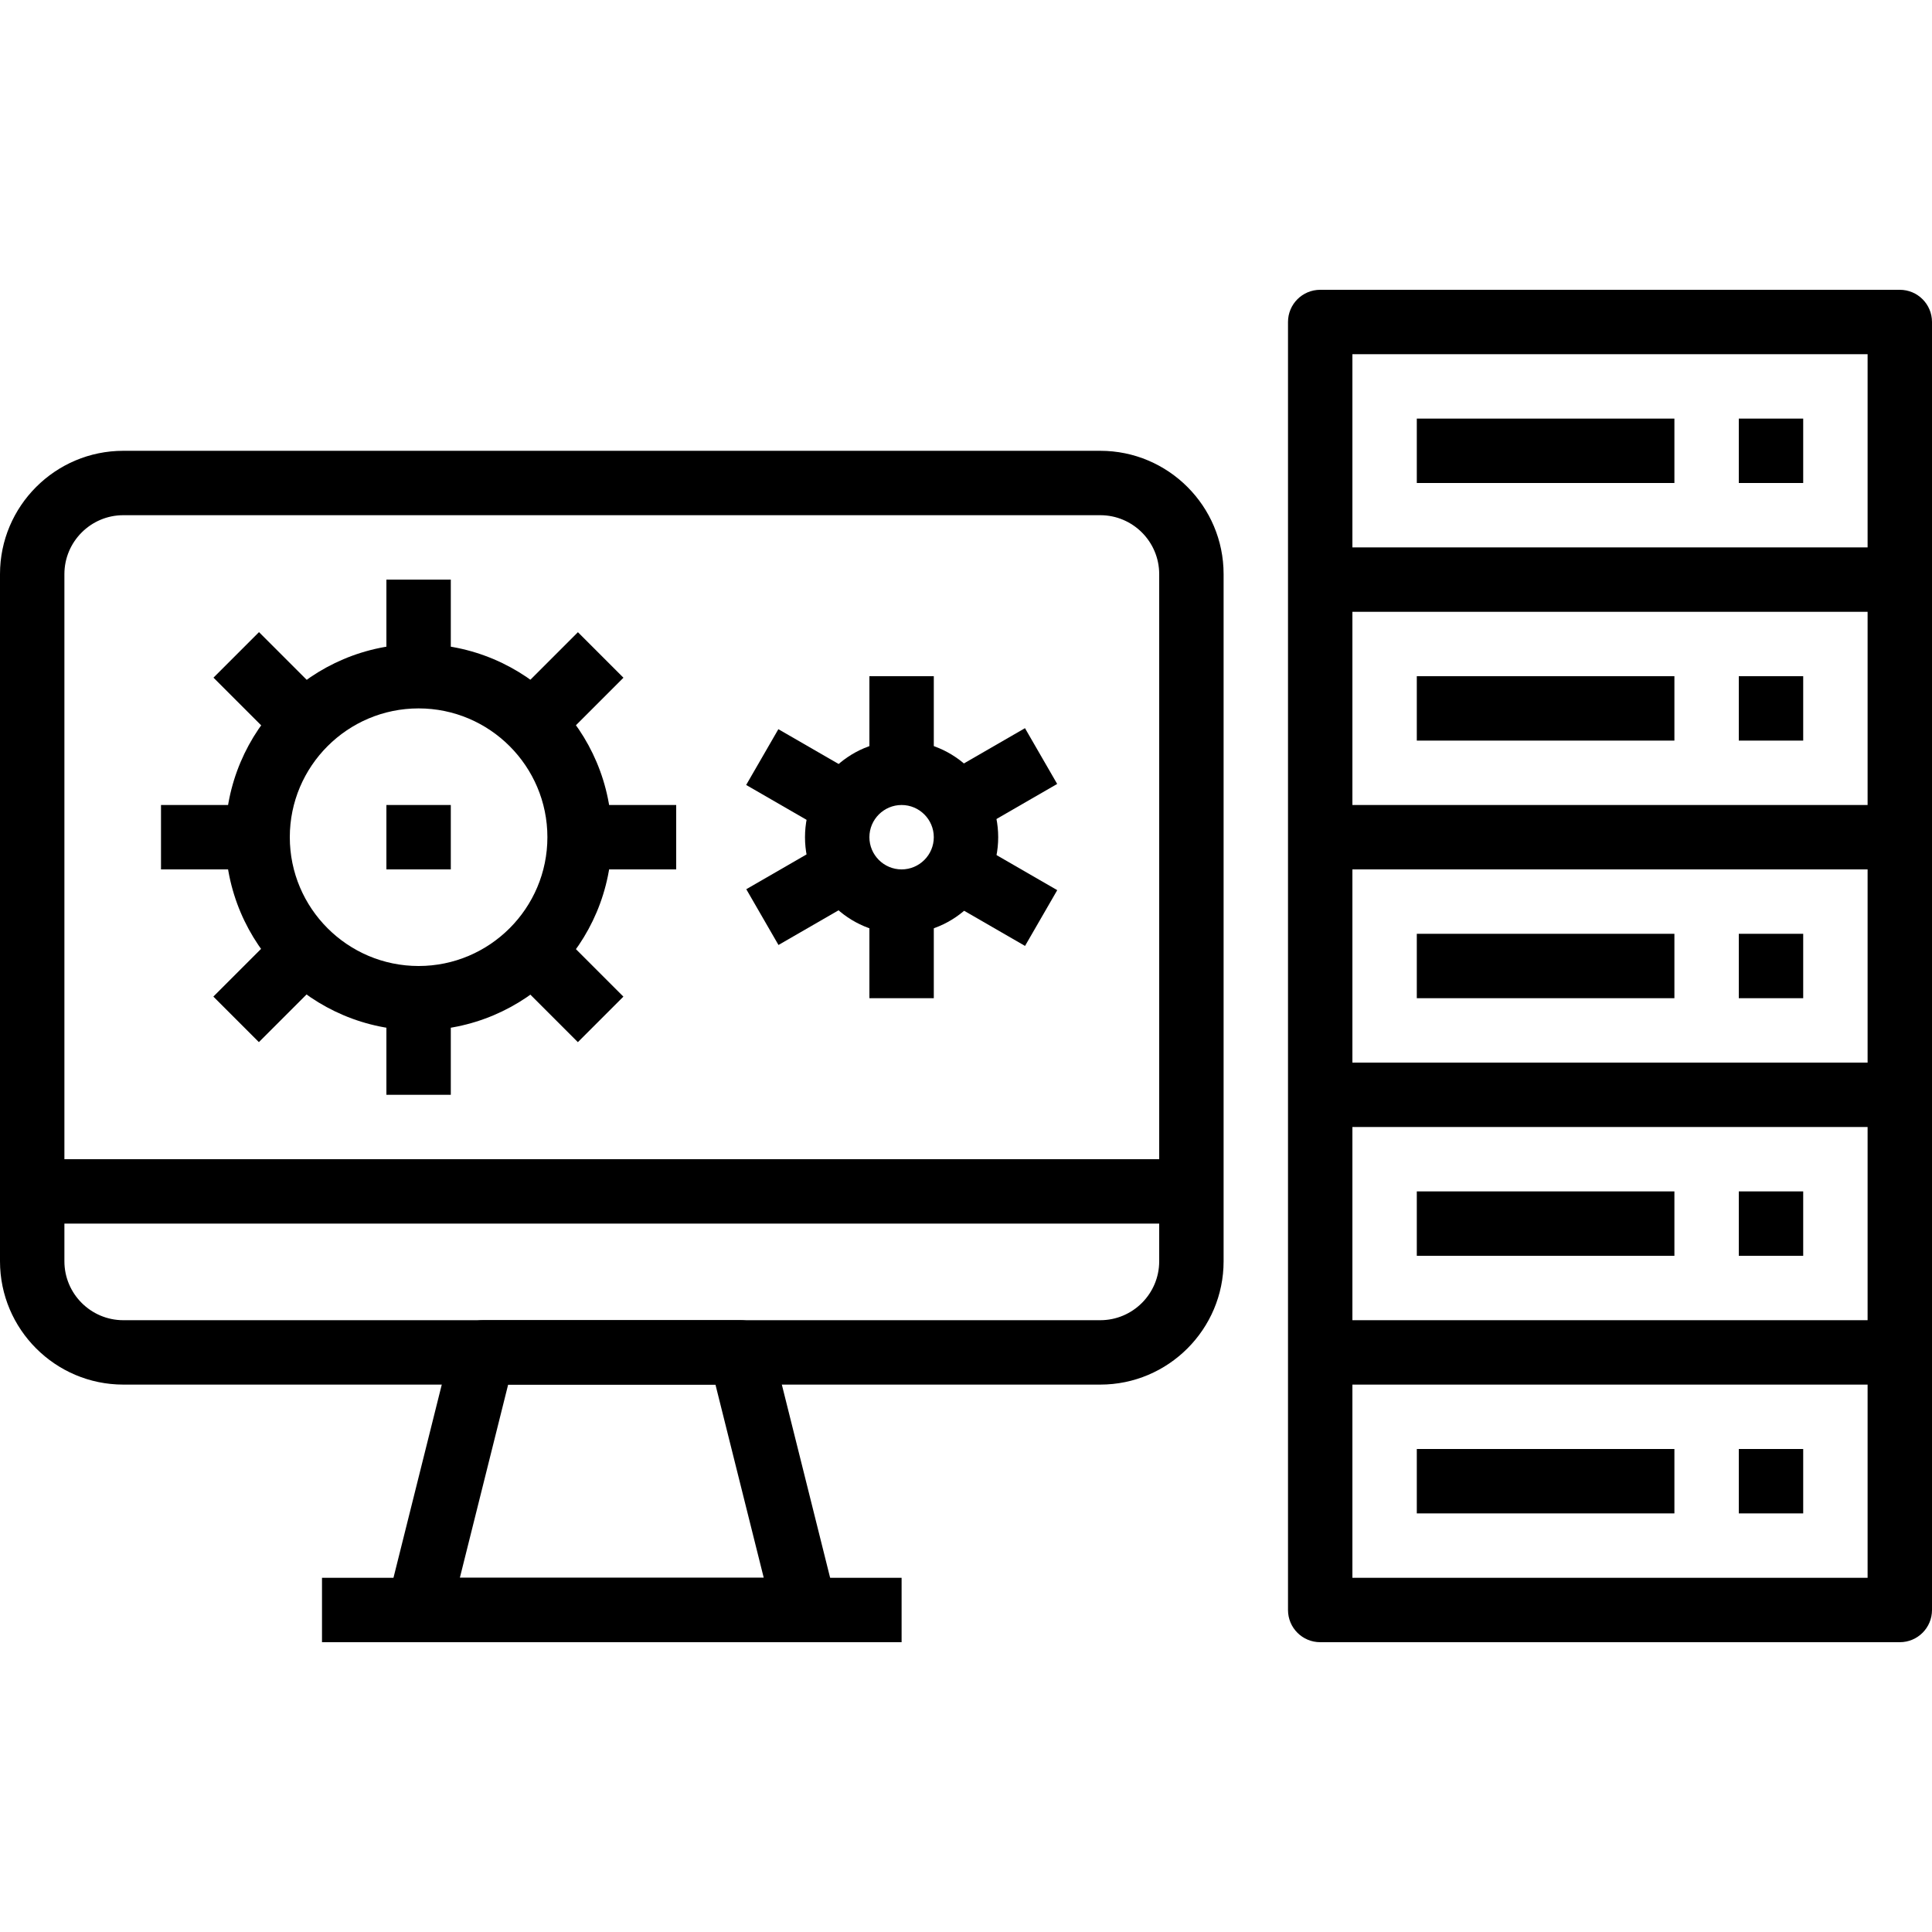 <svg version="1.1" id="fi_702596" xmlns="http://www.w3.org/2000/svg" xmlns:xlink="http://www.w3.org/1999/xlink" x="0px" y="0px" viewBox="0 0 512 512" xml:space="preserve">

<g>
	<g>
		<path d="M291.584,119.467H32.683C14.66,119.467,0,134.127,0,152.149v182.101c0,18.022,14.66,32.683,32.683,32.683h258.901
			c18.022,0,32.683-14.66,32.683-32.683V152.149C324.267,134.127,309.606,119.467,291.584,119.467z M307.2,334.251
			c0,8.61-7.006,15.616-15.616,15.616H32.683c-8.61,0-15.616-7.006-15.616-15.616V152.149c0-8.61,7.006-15.616,15.616-15.616
			h258.901c8.61,0,15.616,7.006,15.616,15.616V334.251z"></path>
	</g>
</g>
<g>
	<g>
		<path d="M221.611,424.602l-17.067-68.267c-0.947-3.797-4.361-6.468-8.277-6.468H128c-3.917,0-7.33,2.671-8.277,6.468
			l-17.067,68.267c-0.64,2.543-0.06,5.248,1.553,7.313c1.613,2.074,4.096,3.285,6.724,3.285h102.4c2.628,0,5.111-1.212,6.724-3.285
			C221.67,429.85,222.251,427.153,221.611,424.602z M121.865,418.133l12.8-51.2h54.938l12.8,51.2H121.865z"></path>
	</g>
</g>
<g>
	<g>
		<rect x="8.533" y="307.2" width="307.2" height="17.067"></rect>
	</g>
</g>
<g>
	<g>
		<rect x="85.333" y="418.133" width="153.6" height="17.067"></rect>
	</g>
</g>
<g>
	<g>
		<path d="M503.467,76.8h-153.6c-4.719,0-8.533,3.823-8.533,8.533v341.333c0,4.719,3.814,8.533,8.533,8.533h153.6
			c4.719,0,8.533-3.814,8.533-8.533V85.333C512,80.623,508.186,76.8,503.467,76.8z M494.933,418.133H358.4V93.867h136.533V418.133z"></path>
	</g>
</g>
<g>
	<g>
		<rect x="349.867" y="213.333" width="153.6" height="17.067"></rect>
	</g>
</g>
<g>
	<g>
		<rect x="349.867" y="281.6" width="153.6" height="17.067"></rect>
	</g>
</g>
<g>
	<g>
		<rect x="460.8" y="247.467" width="17.067" height="17.067"></rect>
	</g>
</g>
<g>
	<g>
		<rect x="349.867" y="349.867" width="153.6" height="17.067"></rect>
	</g>
</g>
<g>
	<g>
		<rect x="349.867" y="145.067" width="153.6" height="17.067"></rect>
	</g>
</g>
<g>
	<g>
		<rect x="375.467" y="247.467" width="68.267" height="17.067"></rect>
	</g>
</g>
<g>
	<g>
		<rect x="460.8" y="179.2" width="17.067" height="17.067"></rect>
	</g>
</g>
<g>
	<g>
		<rect x="375.467" y="179.2" width="68.267" height="17.067"></rect>
	</g>
</g>
<g>
	<g>
		<rect x="460.8" y="110.933" width="17.067" height="17.067"></rect>
	</g>
</g>
<g>
	<g>
		<rect x="375.467" y="110.933" width="68.267" height="17.067"></rect>
	</g>
</g>
<g>
	<g>
		<rect x="460.8" y="315.733" width="17.067" height="17.067"></rect>
	</g>
</g>
<g>
	<g>
		<rect x="375.467" y="315.733" width="68.267" height="17.067"></rect>
	</g>
</g>
<g>
	<g>
		<rect x="460.8" y="384" width="17.067" height="17.067"></rect>
	</g>
</g>
<g>
	<g>
		<rect x="375.467" y="384" width="68.267" height="17.067"></rect>
	</g>
</g>
<g>
	<g>
		<path d="M110.933,170.667c-28.237,0-51.2,22.963-51.2,51.2c0,28.237,22.963,51.2,51.2,51.2s51.2-22.963,51.2-51.2
			C162.133,193.63,139.17,170.667,110.933,170.667z M110.933,256C92.109,256,76.8,240.691,76.8,221.867s15.309-34.133,34.133-34.133
			s34.133,15.309,34.133,34.133S129.758,256,110.933,256z"></path>
	</g>
</g>
<g>
	<g>
		<rect x="42.667" y="213.333" width="25.6" height="17.067"></rect>
	</g>
</g>
<g>
	<g>
		<rect x="153.6" y="213.333" width="25.6" height="17.067"></rect>
	</g>
</g>
<g>
	<g>
		
			<rect x="58.862" y="252.583" transform="matrix(0.707 -0.707 0.707 0.707 -163.65 127.146)" width="25.583" height="17.067"></rect>
	</g>
</g>
<g>
	<g>
		
			<rect x="137.388" y="174.086" transform="matrix(0.707 -0.707 0.707 0.707 -85.145 159.681)" width="25.583" height="17.066"></rect>
	</g>
</g>
<g>
	<g>
		<rect x="102.4" y="153.6" width="17.067" height="25.6"></rect>
	</g>
</g>
<g>
	<g>
		<rect x="102.4" y="264.533" width="17.067" height="25.6"></rect>
	</g>
</g>
<g>
	<g>
		
			<rect x="63.143" y="169.816" transform="matrix(0.707 -0.707 0.707 0.707 -108.129 104.167)" width="17.066" height="25.583"></rect>
	</g>
</g>
<g>
	<g>
		
			<rect x="141.641" y="248.325" transform="matrix(0.707 -0.707 0.707 0.707 -140.652 182.668)" width="17.066" height="25.583"></rect>
	</g>
</g>
<g>
	<g>
		<rect x="102.4" y="213.333" width="17.067" height="17.067"></rect>
	</g>
</g>
<g>
	<g>
		<path d="M238.933,196.267c-14.114,0-25.6,11.486-25.6,25.6s11.486,25.6,25.6,25.6s25.6-11.486,25.6-25.6
			S253.047,196.267,238.933,196.267z M238.933,230.4c-4.702,0-8.533-3.831-8.533-8.533c0-4.702,3.831-8.533,8.533-8.533
			c4.702,0,8.533,3.831,8.533,8.533C247.467,226.569,243.635,230.4,238.933,230.4z"></path>
	</g>
</g>
<g>
	<g>
		<rect x="230.4" y="179.2" width="17.067" height="25.6"></rect>
	</g>
</g>
<g>
	<g>
		<rect x="230.4" y="238.933" width="17.067" height="25.6"></rect>
	</g>
</g>
<g>
	<g>
		
			<rect x="204.535" y="194.127" transform="matrix(0.5 -0.866 0.866 0.5 -72.641 288.086)" width="17.067" height="25.6"></rect>
	</g>
</g>
<g>
	<g>
		
			<rect x="256.271" y="223.993" transform="matrix(0.5 -0.866 0.866 0.5 -72.638 347.813)" width="17.068" height="25.601"></rect>
	</g>
</g>
<g>
	<g>
		
			<rect x="200.282" y="228.26" transform="matrix(0.866 -0.5 0.5 0.866 -89.802 138.119)" width="25.601" height="17.067"></rect>
	</g>
</g>
<g>
	<g>
		
			<rect x="251.995" y="198.397" transform="matrix(0.866 -0.5 0.5 0.866 -67.967 159.96)" width="25.601" height="17.067"></rect>
	</g>
</g>
<g>
</g>
<g>
</g>
<g>
</g>
<g>
</g>
<g>
</g>
<g>
</g>
<g>
</g>
<g>
</g>
<g>
</g>
<g>
</g>
<g>
</g>
<g>
</g>
<g>
</g>
<g>
</g>
<g>
</g>
</svg>